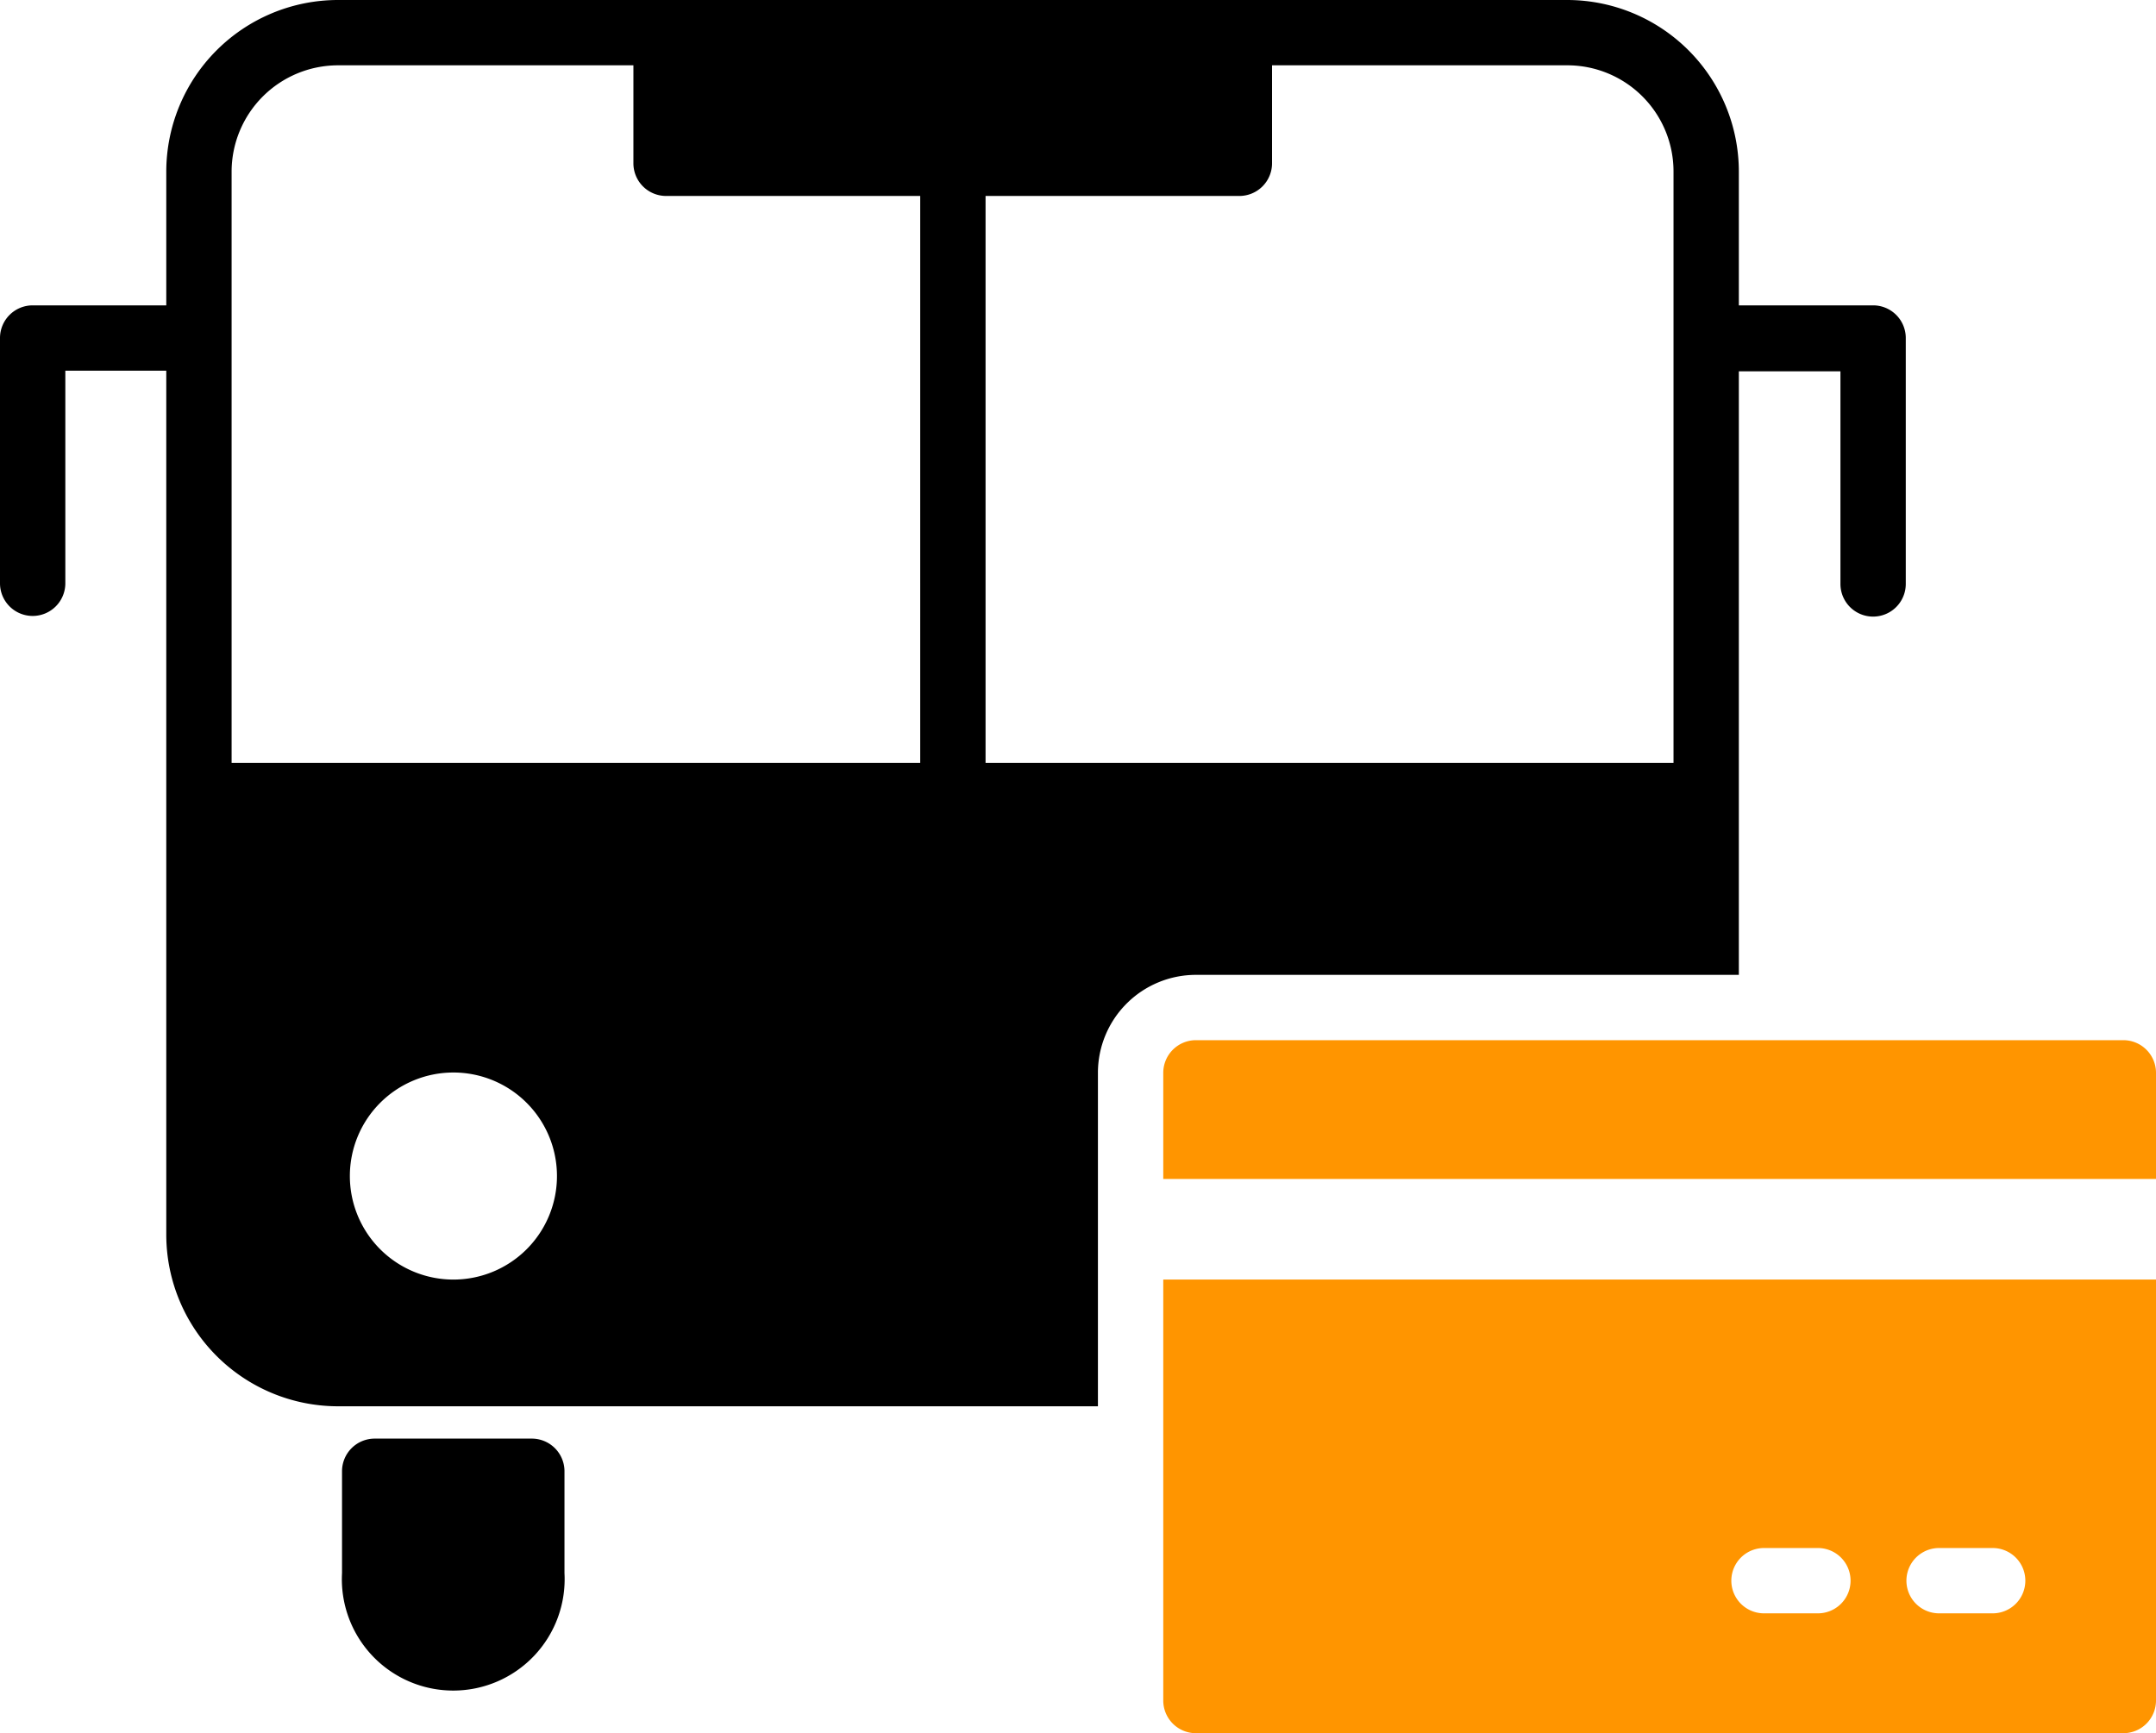 <svg xmlns="http://www.w3.org/2000/svg" viewBox="0 0 66 53.07"><defs><style>.cls-1{fill:#ff9500;}</style></defs><g id="Layer_2" data-name="Layer 2"><g id="Layer_1-2" data-name="Layer 1"><path d="M11.47,44.05a1,1,0,0,0-1,1v3.12a3.41,3.41,0,1,0,6.81,0V45.05a1,1,0,0,0-1-1Z"/><path class="cls-1" d="M35.61,52.07a1,1,0,0,0,1,1H65a1,1,0,0,0,1-1V39.18H35.61ZM59.36,47.4H61a1,1,0,0,1,0,2H59.36a1,1,0,0,1,0-2Zm-5.4,0h1.69a1,1,0,0,1,0,2H54a1,1,0,0,1,0-2Z"/><path d="M1,18.86a1,1,0,0,0,1-1V11.35H5.09V37.8a5.26,5.26,0,0,0,5.25,5.26H33.61V32.85a3,3,0,0,1,3-3H53.23V24.37a0,0,0,0,0,0,0h0v-13h3.11v6.51a1,1,0,0,0,2,0V10.35a1,1,0,0,0-1-1H53.23V5.26A5.26,5.26,0,0,0,48,0H10.34A5.26,5.26,0,0,0,5.09,5.26V9.35H1a1,1,0,0,0-1,1v7.51A1,1,0,0,0,1,18.86ZM13.88,39.18A3.17,3.17,0,1,1,17.05,36,3.17,3.17,0,0,1,13.88,39.18ZM51.23,5.26v18.1H30.17V6h7.77a1,1,0,0,0,1-1V2H48A3.25,3.25,0,0,1,51.23,5.26ZM7.09,10.36h0V5.26A3.26,3.26,0,0,1,10.34,2h9.05V5a1,1,0,0,0,1,1h7.78V23.36H7.09Z"/><path class="cls-1" d="M65,31.85H36.61a1,1,0,0,0-1,1V36.1H66V32.85A1,1,0,0,0,65,31.85Z"/></g></g></svg>